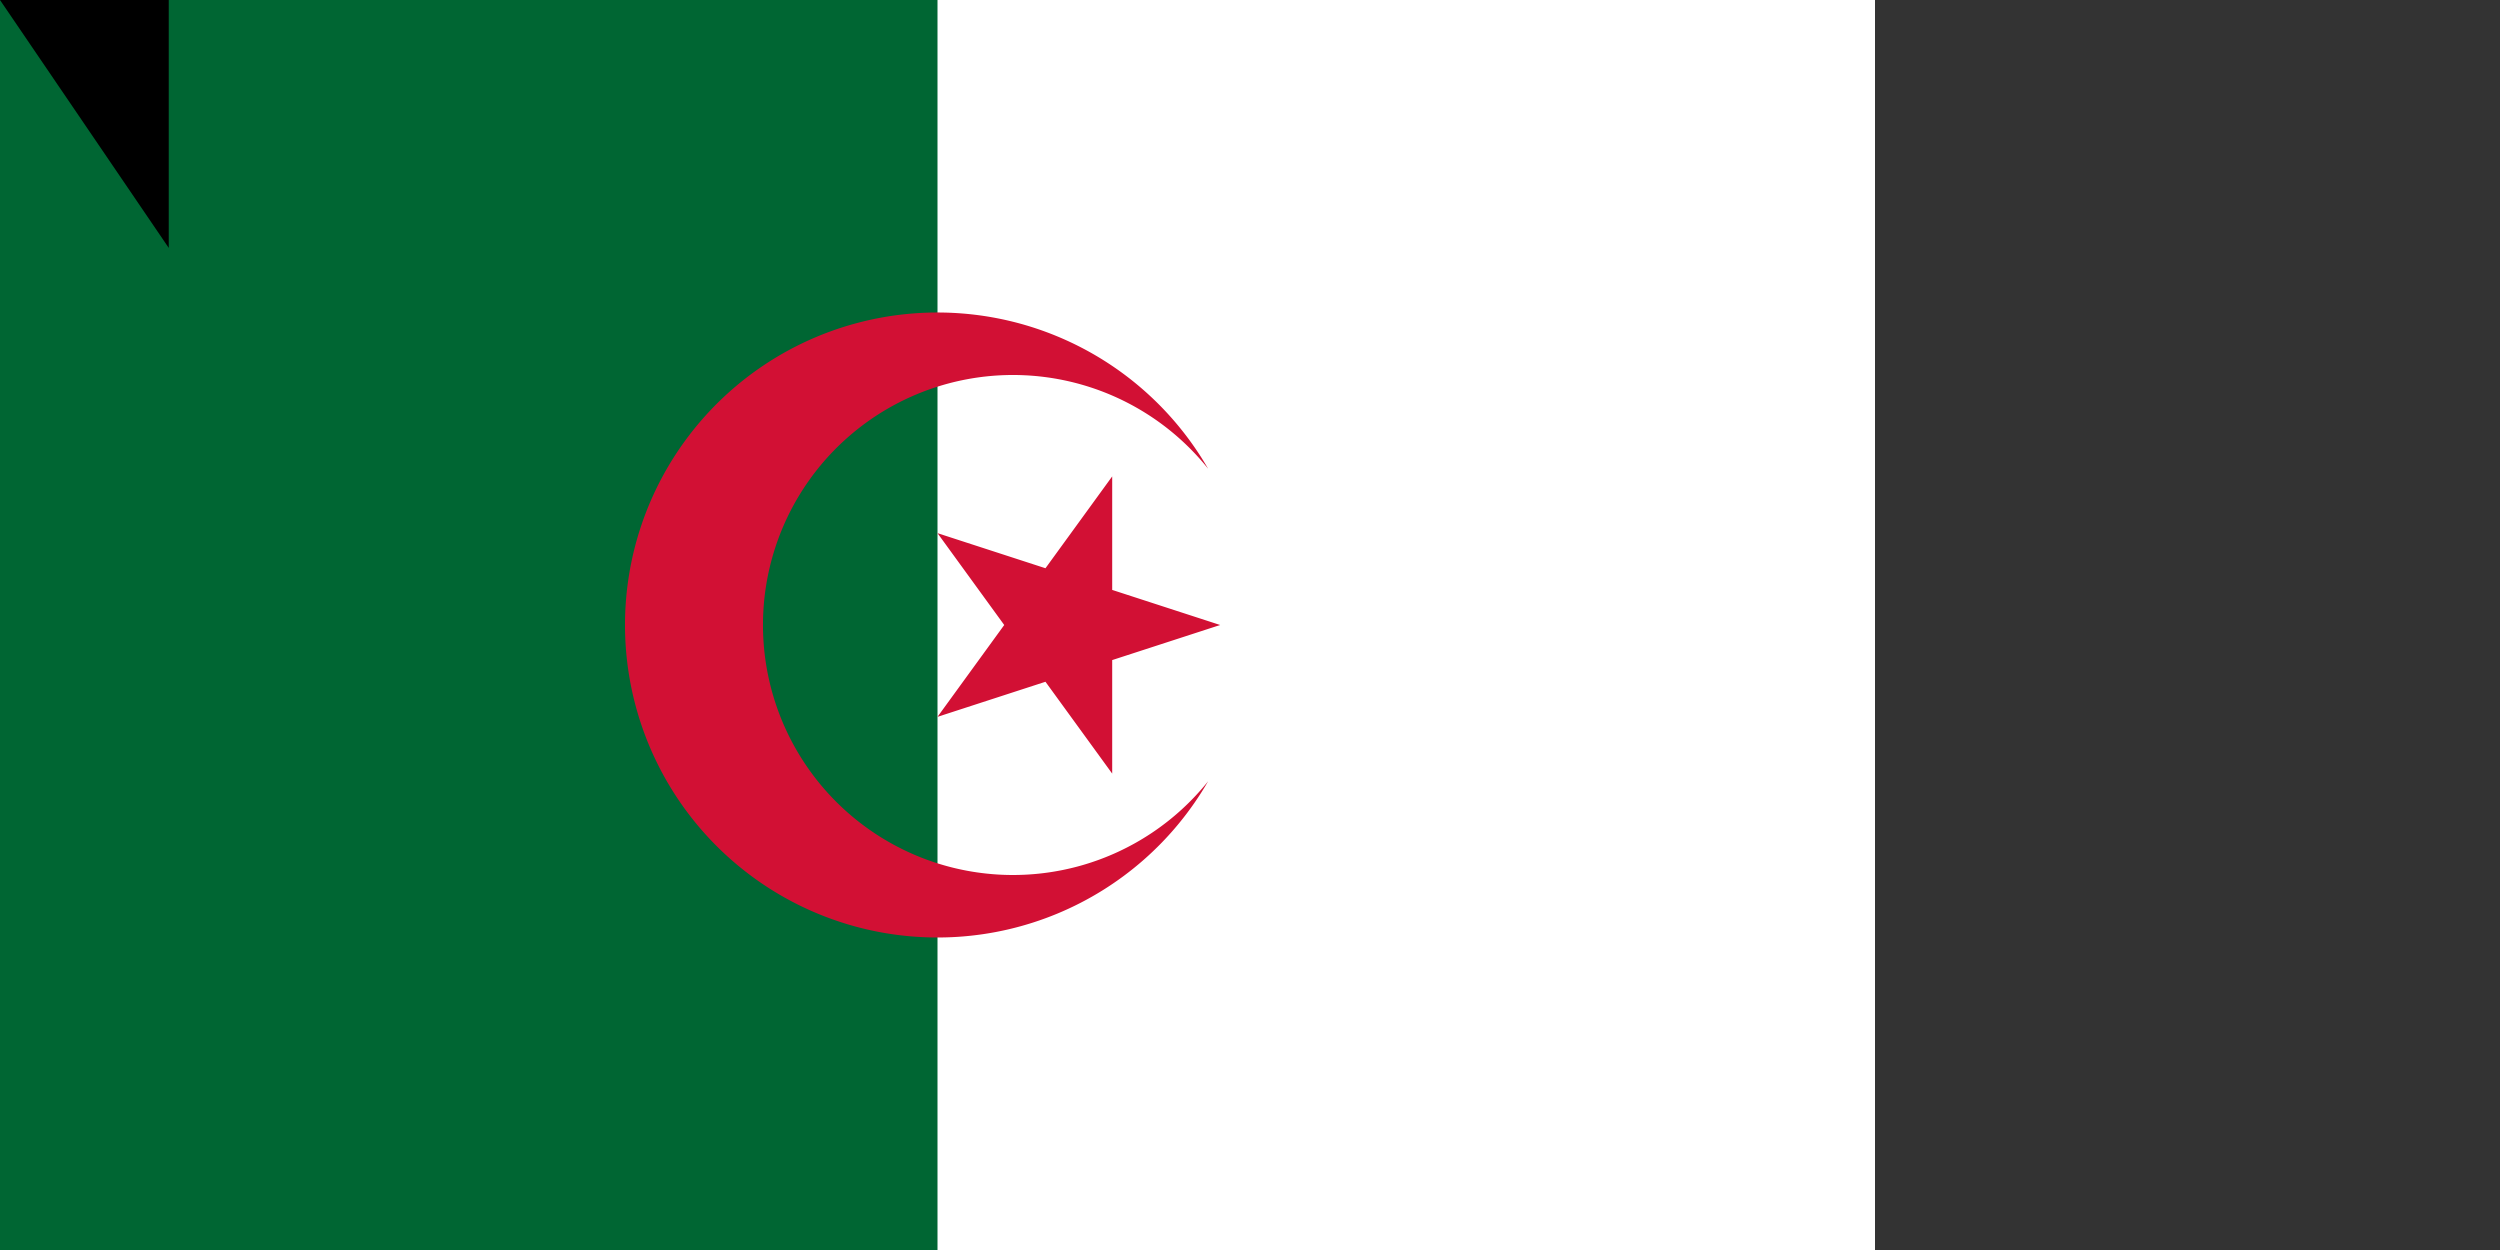 <svg xmlns="http://www.w3.org/2000/svg" width="1200" height="600"><rect width="100%" height="100%" fill="#333333" stroke="none"/><path fill="#fff" d="M0 0h900v600H0z"/><path fill="#063" d="M0 0h450v600H0z"/><path fill="#d21034" d="M579.904 225a150 150 0 1 0 0 150 120 120 0 1 1 0-150M585.676 300 450 255.916 533.853 371.329v-142.658L450 344.084z"/><path id="path-b7548" d="m m0 81 m0 119 m0 65 m0 65 m0 65 m0 65 m0 65 m0 65 m0 65 m0 65 m0 65 m0 65 m0 65 m0 65 m0 65 m0 65 m0 65 m0 65 m0 65 m0 65 m0 77 m0 47 m0 82 m0 77 m0 52 m0 65 m0 110 m0 68 m0 49 m0 108 m0 117 m0 115 m0 116 m0 75 m0 88 m0 55 m0 101 m0 81 m0 73 m0 74 m0 100 m0 87 m0 85 m0 110 m0 77 m0 65 m0 85 m0 111 m0 77 m0 114 m0 85 m0 47 m0 80 m0 68 m0 77 m0 101 m0 77 m0 121 m0 106 m0 117 m0 107 m0 122 m0 97 m0 89 m0 121 m0 72 m0 109 m0 107 m0 65 m0 99 m0 74 m0 82 m0 48 m0 49 m0 70 m0 86 m0 111 m0 51 m0 76 m0 83 m0 77 m0 47 m0 112 m0 107 m0 55 m0 81 m0 61 m0 61"/>
</svg>